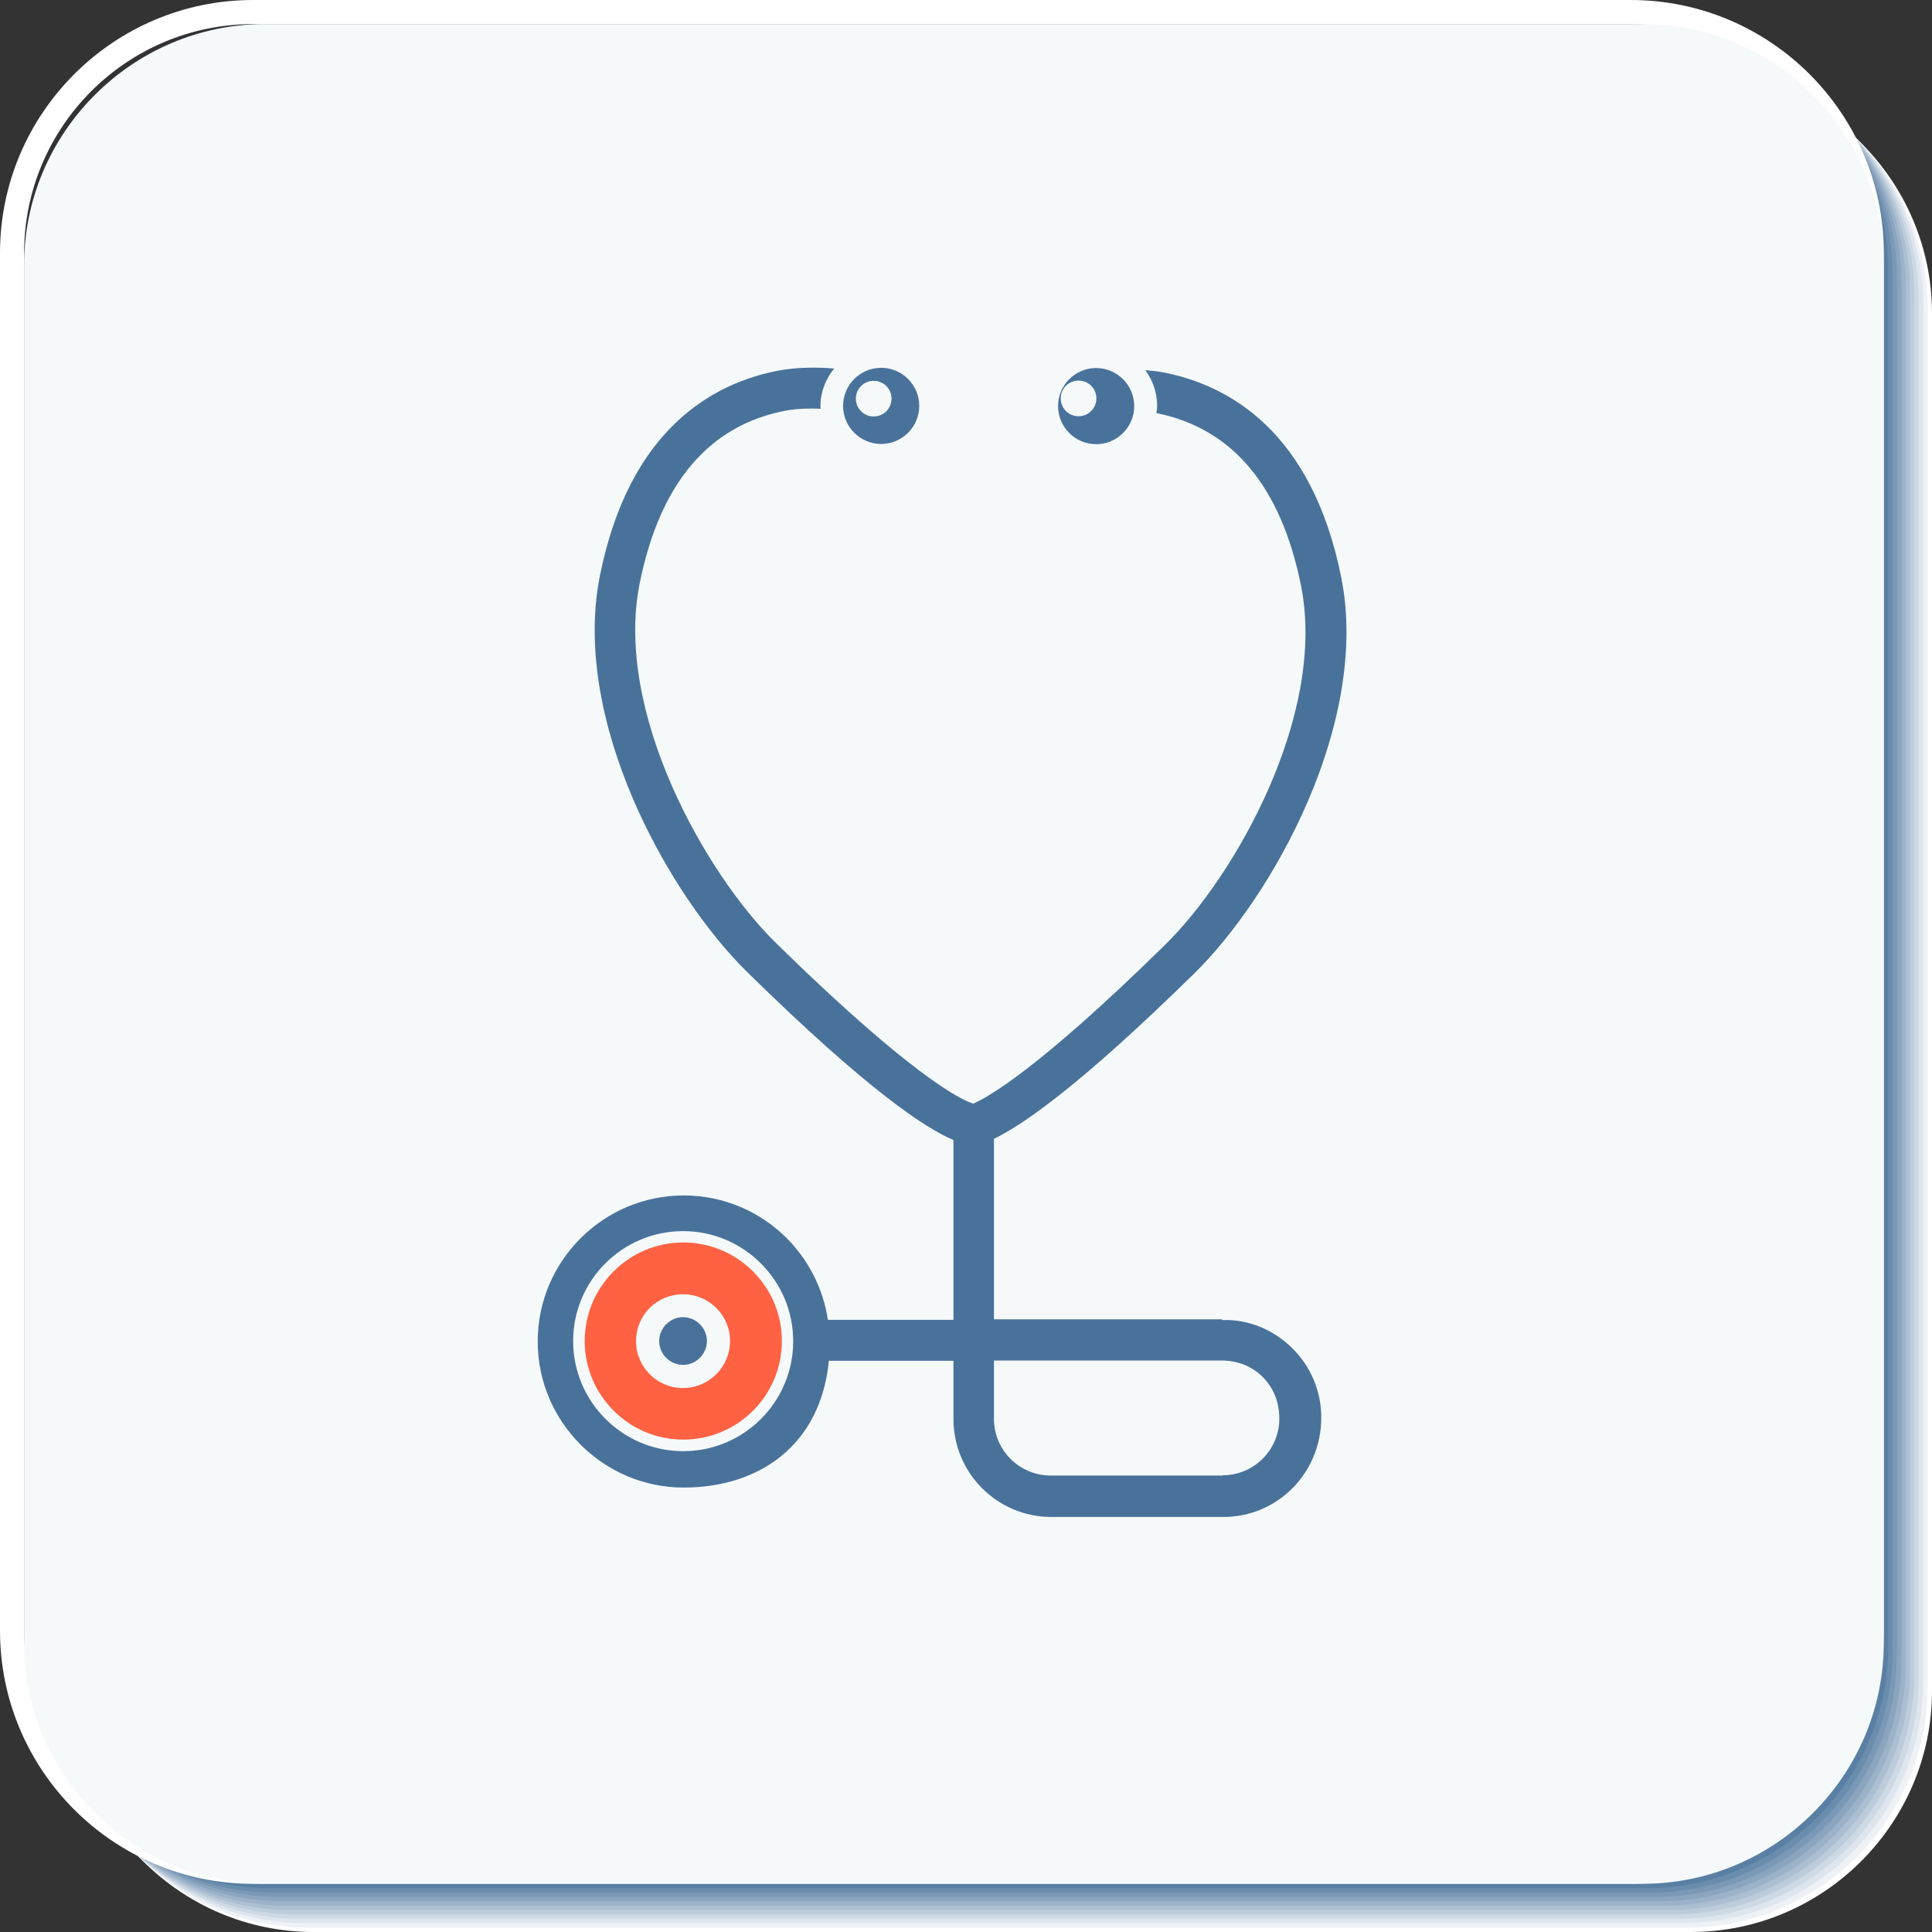 <svg width="312" height="312" viewBox="0 0 312 312" fill="none" xmlns="http://www.w3.org/2000/svg">
<rect x="0" y="0" width="312" height="312" fill="#333333" stroke="none"/>
<g clip-path="url(#clip0_470_250)">
<path d="M312 273.078C312 294.485 294.485 312 273.078 312H50.599C29.192 312 11.677 294.485 11.677 273.078V50.599C11.677 29.192 29.192 11.677 50.599 11.677H273.078C294.485 11.677 312 29.192 312 50.599V273.078Z" fill="white"/>
<path d="M311.299 272.378C311.299 293.785 293.784 311.3 272.377 311.3H49.898C28.491 311.3 10.976 293.785 10.976 272.378V49.899C10.976 28.491 28.491 10.977 49.898 10.977H272.377C293.784 10.977 311.299 28.491 311.299 49.899V272.378Z" fill="#EEF2F6"/>
<path d="M310.56 271.638C310.56 293.045 293.045 310.56 271.638 310.56H49.198C27.791 310.56 10.276 293.045 10.276 271.638V49.197C10.276 27.79 27.791 10.275 49.198 10.275H271.677C293.084 10.275 310.599 27.79 310.599 49.197V271.677L310.56 271.638Z" fill="#DEE5ED"/>
<path d="M309.859 270.937C309.859 292.344 292.344 309.859 270.937 309.859H48.458C27.051 309.859 9.536 292.344 9.536 270.937V48.458C9.536 27.051 27.051 9.536 48.458 9.536H270.937C292.344 9.536 309.859 27.051 309.859 48.458V270.937Z" fill="#CDD9E4"/>
<path d="M309.159 270.237C309.159 291.644 291.644 309.159 270.237 309.159H47.758C26.35 309.159 8.835 291.644 8.835 270.237V47.758C8.835 26.351 26.35 8.836 47.758 8.836H270.237C291.644 8.836 309.159 26.351 309.159 47.758V270.237Z" fill="#BDCCDB"/>
<path d="M308.458 269.536C308.458 290.943 290.943 308.458 269.536 308.458H47.057C25.65 308.458 8.135 290.943 8.135 269.536V47.057C8.135 25.65 25.65 8.135 47.057 8.135H269.536C290.943 8.135 308.458 25.65 308.458 47.057V269.536Z" fill="#ACBFD2"/>
<path d="M307.758 268.836C307.758 290.243 290.243 307.758 268.835 307.758H46.356C24.949 307.758 7.434 290.243 7.434 268.836V46.357C7.434 24.95 24.949 7.435 46.356 7.435H268.835C290.243 7.435 307.758 24.95 307.758 46.357V268.836Z" fill="#9CB2C8"/>
<path d="M307.057 268.097C307.057 289.504 289.542 307.019 268.135 307.019H45.656C24.249 307.019 6.734 289.504 6.734 268.097V45.657C6.734 24.249 24.249 6.734 45.656 6.734H268.135C289.542 6.734 307.057 24.249 307.057 45.657V268.136V268.097Z" fill="#8BA5BF"/>
<path d="M306.317 267.395C306.317 288.803 288.802 306.318 267.395 306.318H44.955C23.548 306.318 6.033 288.803 6.033 267.395V44.955C6.033 23.548 23.548 6.033 44.955 6.033H267.434C288.841 6.033 306.356 23.548 306.356 44.955V267.434L306.317 267.395Z" fill="#7B98B6"/>
<path d="M305.617 266.695C305.617 288.102 288.102 305.617 266.695 305.617H44.216C22.808 305.617 5.293 288.102 5.293 266.695V44.216C5.293 22.809 22.808 5.294 44.216 5.294H266.695C288.102 5.294 305.617 22.809 305.617 44.216V266.695Z" fill="#6A8CAD"/>
<path d="M304.916 265.994C304.916 287.401 287.401 304.916 265.994 304.916H43.515C22.108 304.916 4.593 287.401 4.593 265.994V43.515C4.593 22.108 22.108 4.593 43.515 4.593H265.994C287.401 4.593 304.916 22.108 304.916 43.515V265.994Z" fill="#5A7FA4"/>
<path d="M304.216 265.294C304.216 286.701 286.701 304.216 265.294 304.216H42.815C21.407 304.216 3.892 286.701 3.892 265.294V42.815C3.892 21.407 21.407 3.893 42.815 3.893H265.294C286.701 3.893 304.216 21.407 304.216 42.815V265.294Z" fill="#49729B"/>
<path d="M263.347 304.216H40.868C18.332 304.216 0 285.883 0 263.347V40.868C0 18.332 18.332 0 40.868 0H263.347C285.883 0 304.216 18.332 304.216 40.868V263.347C304.216 285.883 285.883 304.216 263.347 304.216ZM40.868 3.892C20.473 3.892 3.892 20.473 3.892 40.868V263.347C3.892 283.743 20.473 300.323 40.868 300.323H263.347C283.743 300.323 300.323 283.743 300.323 263.347V40.868C300.323 20.473 283.743 3.892 263.347 3.892H40.868Z" fill="white"/>
<path d="M304.216 265.294C304.216 286.701 286.701 304.216 265.294 304.216H42.815C21.407 304.216 3.892 286.701 3.892 265.294V42.815C3.892 21.407 21.407 3.893 42.815 3.893H265.294C286.701 3.893 304.216 21.407 304.216 42.815V265.294Z" fill="#F5F9FA"/>
<path d="M142.3 71.695C145.686 71.695 148.449 68.931 148.449 65.545C148.449 62.159 145.686 59.395 142.3 59.395C138.913 59.395 136.15 62.159 136.15 65.545C136.15 68.931 138.913 71.695 142.3 71.695ZM141.093 61.497C142.689 61.497 143.973 62.782 143.973 64.377C143.973 65.973 142.689 67.258 141.093 67.258C139.497 67.258 138.213 65.973 138.213 64.377C138.213 62.782 139.497 61.497 141.093 61.497Z" fill="#49729B"/>
<path d="M197.258 213.06H160.515V183.908C165.303 181.611 174.644 175.072 192.782 157.285C205.509 144.83 221.273 116.689 216.602 93.258C211.853 69.554 198.347 62.159 187.838 60.135C186.904 59.941 185.931 59.863 184.958 59.785C186.165 61.419 186.865 63.404 186.865 65.584C186.865 65.973 186.788 66.324 186.749 66.713C199.009 69.165 206.871 78.506 210.102 94.581C214.267 115.366 199.476 141.482 188.15 152.575C167.599 172.776 159.386 177.291 157.09 178.264V178.186C156.817 178.108 149.928 176.434 125.252 152.225C113.964 141.132 99.135 115.015 103.3 94.231C106.53 78.117 114.431 68.698 126.847 66.324C128.677 65.973 130.74 65.934 132.53 66.012C132.53 65.895 132.491 65.74 132.491 65.623C132.491 63.288 133.347 61.186 134.71 59.512C132.297 59.318 128.794 59.24 125.641 59.863C115.132 61.887 101.626 69.282 96.877 92.985C92.207 116.417 107.97 144.518 120.698 157.012C140.198 176.162 149.578 182.273 153.976 184.102V213.138H133.698C132.919 208.039 130.545 203.485 127.081 199.982C122.8 195.701 116.922 193.054 110.422 193.054C97.422 193.054 86.835 203.641 86.835 216.641C86.835 223.141 89.482 229.018 93.764 233.3C98.045 237.581 103.922 240.228 110.422 240.228C122.527 240.228 132.53 233.455 133.853 219.755H153.976V229.174C153.976 237.893 161.06 244.976 169.779 244.976H197.569C206.288 244.976 213.371 237.893 213.371 228.94C213.371 224.659 211.698 220.689 208.662 217.692C205.626 214.695 201.539 213.021 197.374 213.177L197.258 213.06ZM110.344 234.351C105.44 234.351 101.003 232.366 97.773 229.135C94.542 225.905 92.557 221.467 92.557 216.563C92.557 206.755 100.536 198.815 110.306 198.815C115.21 198.815 119.647 200.8 122.877 204.03C126.108 207.261 128.093 211.698 128.093 216.602C128.093 226.411 120.114 234.351 110.344 234.351ZM197.452 238.282H169.662C164.602 238.282 160.515 234.156 160.515 229.135V219.716H197.297C199.826 219.716 202.123 220.611 203.874 222.324C205.626 224.075 206.599 226.372 206.599 229.096C206.599 234.156 202.473 238.243 197.452 238.243V238.282Z" fill="#49729B"/>
<path d="M183.168 65.584C183.168 62.198 180.404 59.435 177.018 59.435C173.632 59.435 170.868 62.198 170.868 65.584C170.868 68.971 173.632 71.734 177.018 71.734C180.404 71.734 183.168 68.971 183.168 65.584ZM174.177 67.219C172.581 67.219 171.297 65.935 171.297 64.339C171.297 62.743 172.581 61.459 174.177 61.459C175.773 61.459 177.057 62.743 177.057 64.339C177.057 65.935 175.773 67.219 174.177 67.219Z" fill="#49729B"/>
<path d="M110.344 200.645C101.587 200.645 94.425 207.767 94.425 216.564C94.425 220.806 96.099 224.815 99.096 227.812C102.093 230.809 106.102 232.483 110.344 232.483C119.141 232.483 126.264 225.36 126.264 216.564C126.264 212.321 124.629 208.351 121.593 205.315C118.596 202.318 114.587 200.645 110.344 200.645ZM117.895 216.564C117.895 220.728 114.509 224.154 110.306 224.154C106.102 224.154 102.716 220.767 102.716 216.564C102.716 212.36 106.102 209.013 110.306 209.013C114.509 209.013 117.895 212.399 117.895 216.564Z" fill="#FF6243"/>
<path d="M106.452 216.563C106.452 218.704 108.204 220.417 110.305 220.417C112.407 220.417 114.159 218.665 114.159 216.563C114.159 214.461 112.407 212.71 110.305 212.71C108.204 212.71 106.452 214.461 106.452 216.563Z" fill="#49729B"/>
</g>
<defs>
<clipPath id="clip0_470_250">
<rect width="312" height="312" fill="white"/>
</clipPath>
</defs>
</svg>
